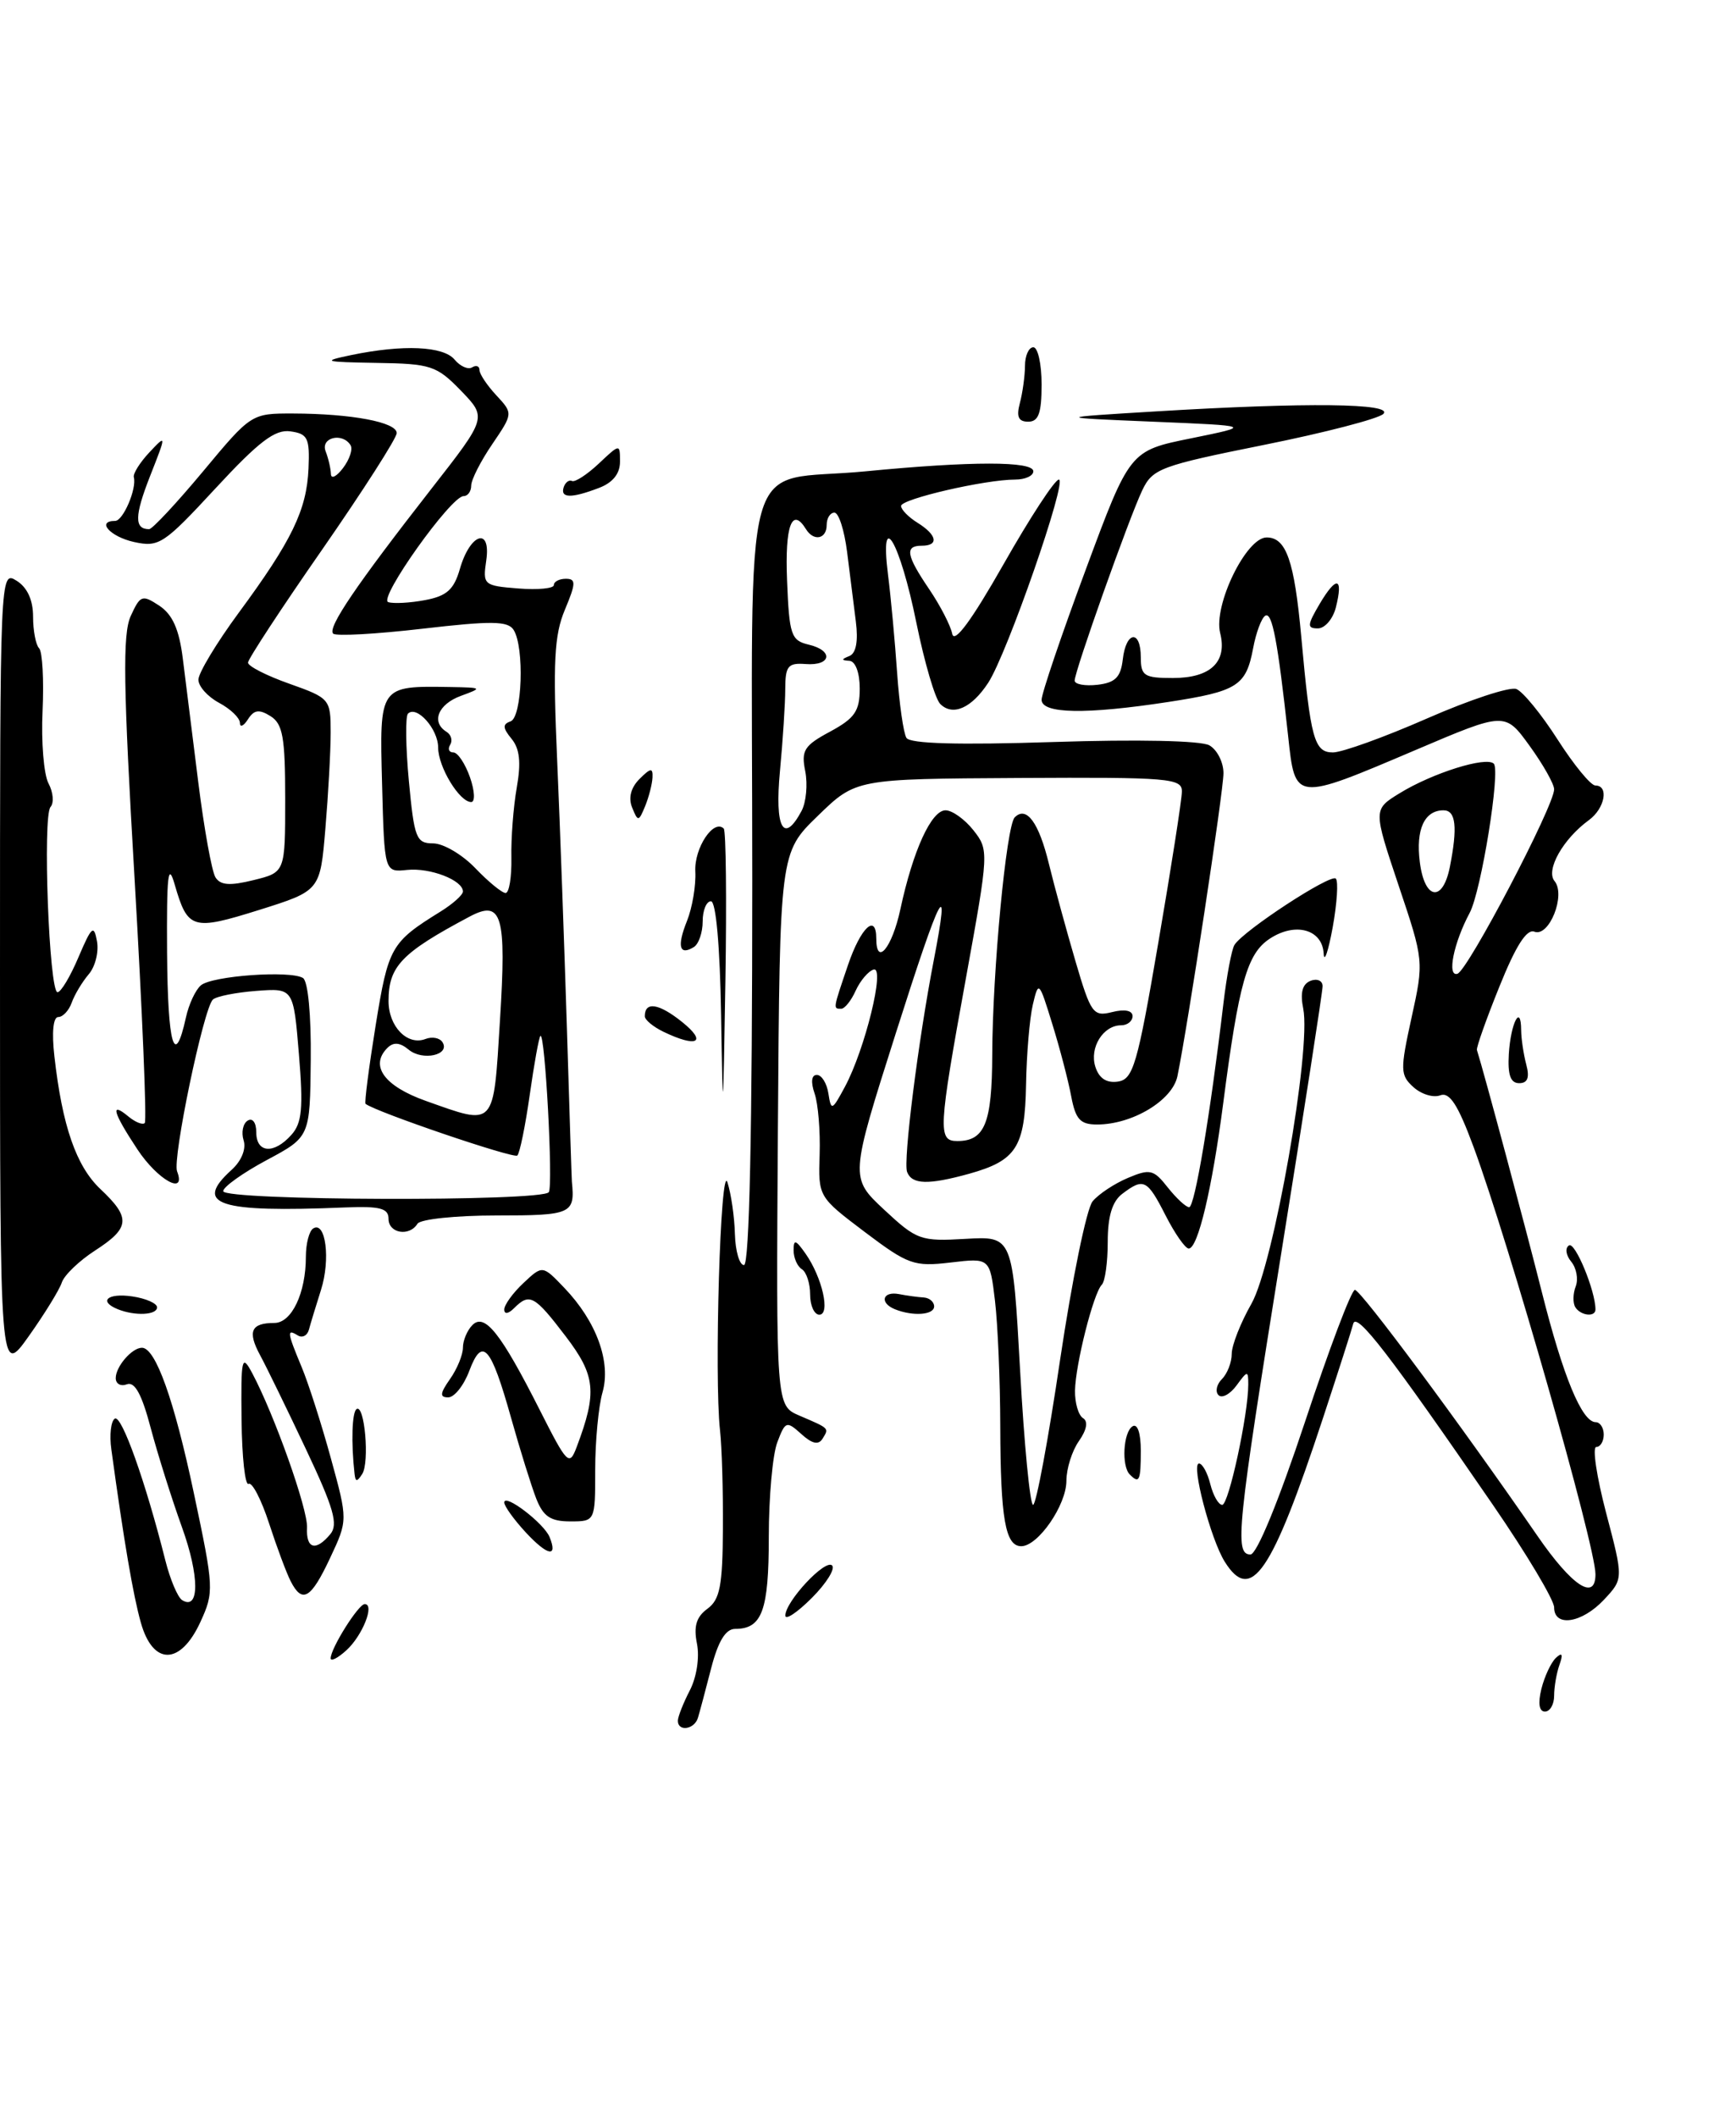 <?xml version="1.0" encoding="UTF-8" standalone="no"?>
<!DOCTYPE svg PUBLIC "-//W3C//DTD SVG 1.1//EN" "http://www.w3.org/Graphics/SVG/1.1/DTD/svg11.dtd" >
<svg xmlns="http://www.w3.org/2000/svg" xmlns:xlink="http://www.w3.org/1999/xlink" version="1.1" viewBox="0 0 210 256">
 <g >
 <path fill="currentColor"
d=" M 82.00 208.11 C 82.00 207.63 82.65 205.98 83.44 204.45 C 84.27 202.85 84.64 200.45 84.31 198.79 C 83.89 196.69 84.23 195.55 85.57 194.57 C 87.09 193.46 87.41 191.79 87.45 184.87 C 87.48 180.26 87.32 174.93 87.10 173.00 C 86.38 166.56 87.16 140.37 88.00 143.00 C 88.44 144.38 88.85 147.19 88.90 149.25 C 88.96 151.31 89.45 153.00 90.00 153.00 C 90.65 153.00 91.00 136.85 91.00 106.54 C 91.00 52.52 89.34 58.50 104.73 57.00 C 117.51 55.76 125.00 55.76 125.00 57.00 C 125.00 57.55 124.01 58.00 122.81 58.00 C 119.15 58.00 109.00 60.35 109.00 61.19 C 109.00 61.63 109.90 62.55 111.00 63.23 C 113.37 64.71 113.60 66.00 111.50 66.00 C 109.42 66.00 109.62 67.16 112.41 71.27 C 113.73 73.22 114.99 75.65 115.19 76.66 C 115.44 77.88 117.53 75.04 121.39 68.25 C 124.59 62.61 127.60 58.00 128.09 58.00 C 129.16 58.00 121.83 79.08 119.54 82.58 C 117.53 85.65 115.25 86.65 113.74 85.14 C 113.12 84.52 111.83 80.12 110.86 75.36 C 108.86 65.47 106.39 61.27 107.42 69.50 C 107.77 72.25 108.26 77.58 108.52 81.34 C 108.78 85.10 109.29 88.66 109.65 89.24 C 110.09 89.95 115.92 90.11 127.44 89.74 C 137.61 89.41 145.27 89.57 146.29 90.14 C 147.23 90.67 148.00 92.18 148.00 93.51 C 148.00 95.71 143.71 123.92 142.43 130.16 C 141.82 133.09 136.98 136.00 132.71 136.00 C 130.67 136.00 130.11 135.38 129.58 132.58 C 129.23 130.70 128.20 126.76 127.29 123.83 C 125.69 118.64 125.63 118.58 124.94 121.50 C 124.55 123.15 124.18 127.51 124.12 131.18 C 123.98 138.75 122.95 140.36 117.22 141.96 C 112.29 143.32 110.32 143.27 109.73 141.74 C 109.23 140.45 111.08 125.82 112.96 116.11 C 115.02 105.48 113.82 107.78 108.36 124.97 C 102.81 142.43 102.81 142.43 106.95 146.30 C 110.90 149.98 111.37 150.15 116.80 149.83 C 122.50 149.50 122.50 149.50 123.40 165.75 C 123.89 174.69 124.60 182.00 124.97 182.00 C 125.34 182.00 126.81 174.10 128.24 164.44 C 129.68 154.79 131.44 146.17 132.17 145.29 C 132.90 144.41 134.82 143.14 136.44 142.46 C 139.11 141.33 139.56 141.44 141.26 143.61 C 142.30 144.92 143.46 146.00 143.85 146.00 C 144.52 146.00 146.39 134.89 147.99 121.39 C 148.39 118.02 148.99 114.82 149.33 114.28 C 150.39 112.56 160.97 105.64 161.59 106.26 C 161.91 106.58 161.74 109.24 161.21 112.17 C 160.67 115.10 160.18 116.52 160.12 115.32 C 159.96 112.40 156.70 111.49 153.61 113.52 C 150.86 115.32 149.86 118.85 147.96 133.50 C 146.62 143.79 144.91 151.00 143.80 151.00 C 143.38 151.00 142.12 149.20 141.00 147.00 C 138.77 142.63 138.35 142.42 135.75 144.39 C 134.54 145.31 134.00 147.11 134.00 150.19 C 134.00 152.65 133.68 154.99 133.28 155.38 C 132.27 156.40 130.10 164.99 130.04 168.19 C 130.02 169.67 130.45 171.16 131.01 171.51 C 131.65 171.90 131.47 172.92 130.51 174.29 C 129.68 175.47 129.00 177.63 129.00 179.09 C 129.00 182.03 125.57 187.00 123.54 187.00 C 121.61 187.00 121.03 183.66 121.00 172.50 C 120.99 167.00 120.70 160.17 120.36 157.31 C 119.74 152.13 119.74 152.13 114.99 152.69 C 110.57 153.21 109.86 152.96 104.61 149.00 C 98.99 144.75 98.98 144.74 99.15 139.62 C 99.24 136.81 98.97 133.49 98.54 132.25 C 98.06 130.86 98.16 130.00 98.81 130.00 C 99.39 130.00 100.02 131.01 100.21 132.25 C 100.54 134.37 100.65 134.33 102.19 131.47 C 104.64 126.93 107.12 116.80 105.67 117.26 C 105.03 117.46 104.06 118.61 103.51 119.81 C 102.97 121.02 102.18 122.00 101.76 122.00 C 100.76 122.00 100.75 122.09 102.59 116.68 C 104.13 112.16 106.00 110.42 106.00 113.50 C 106.00 116.94 107.91 114.63 108.91 109.99 C 110.44 102.86 112.66 98.00 114.38 98.00 C 115.19 98.00 116.71 99.09 117.76 100.42 C 119.63 102.80 119.62 103.03 116.87 118.17 C 113.50 136.68 113.43 138.00 115.80 138.00 C 119.13 138.00 120.00 135.85 120.03 127.55 C 120.06 117.48 121.73 99.87 122.75 98.85 C 124.17 97.43 125.67 99.47 126.89 104.50 C 127.56 107.25 129.01 112.54 130.10 116.26 C 131.96 122.59 132.24 122.98 134.54 122.40 C 136.05 122.02 137.00 122.21 137.00 122.89 C 137.00 123.50 136.38 124.00 135.62 124.00 C 133.45 124.00 131.77 126.70 132.50 129.01 C 132.95 130.42 133.85 131.01 135.23 130.81 C 137.08 130.53 137.59 128.80 140.12 114.00 C 141.68 104.92 142.96 96.71 142.97 95.74 C 143.00 94.12 141.48 93.99 123.26 94.09 C 103.53 94.20 103.53 94.20 98.93 98.67 C 94.33 103.13 94.33 103.13 94.10 136.56 C 93.88 169.99 93.88 169.99 96.69 171.20 C 100.39 172.79 100.30 172.70 99.50 174.00 C 99.01 174.79 98.24 174.62 96.93 173.43 C 95.14 171.82 95.00 171.87 94.03 174.43 C 93.46 175.92 93.00 181.06 93.00 185.87 C 93.00 194.79 92.19 197.00 88.93 197.00 C 87.78 197.00 86.88 198.47 86.03 201.75 C 85.36 204.36 84.64 207.06 84.43 207.75 C 84.01 209.17 82.00 209.47 82.00 208.11 Z  M 96.96 98.08 C 97.52 97.03 97.72 94.87 97.41 93.28 C 96.90 90.76 97.27 90.17 100.42 88.48 C 103.40 86.87 104.00 86.00 104.00 83.27 C 104.00 81.36 103.48 79.97 102.75 79.92 C 101.75 79.86 101.75 79.74 102.75 79.34 C 103.56 79.01 103.83 77.54 103.53 75.17 C 103.27 73.15 102.80 69.36 102.47 66.75 C 102.14 64.14 101.46 62.00 100.94 62.00 C 100.42 62.00 100.00 62.67 100.00 63.50 C 100.00 65.20 98.43 65.51 97.50 64.00 C 95.80 61.25 94.94 63.58 95.21 70.21 C 95.47 76.80 95.70 77.46 97.81 77.96 C 100.86 78.67 100.57 80.55 97.45 80.31 C 95.32 80.15 95.00 80.55 94.99 83.31 C 94.99 85.07 94.70 89.54 94.35 93.25 C 93.70 100.15 94.78 102.15 96.96 98.08 Z  M 186.46 204.25 C 186.84 202.74 187.63 201.05 188.22 200.50 C 188.97 199.80 189.10 200.05 188.65 201.33 C 188.29 202.34 188.00 204.03 188.00 205.08 C 188.00 206.14 187.50 207.00 186.89 207.00 C 186.18 207.00 186.03 206.00 186.46 204.25 Z  M 40.00 200.56 C 40.00 199.35 43.36 194.00 44.12 194.00 C 45.37 194.00 43.84 197.83 41.90 199.59 C 40.86 200.54 40.00 200.97 40.00 200.56 Z  M 17.04 196.25 C 16.11 192.97 14.98 186.35 13.47 175.30 C 13.22 173.54 13.42 171.86 13.89 171.57 C 14.71 171.06 17.61 179.21 20.00 188.71 C 20.58 191.02 21.50 193.19 22.03 193.52 C 24.15 194.83 24.14 190.60 22.01 184.70 C 20.78 181.29 19.08 175.89 18.23 172.70 C 17.16 168.63 16.30 167.06 15.35 167.42 C 14.61 167.70 14.00 167.37 14.00 166.67 C 14.00 165.27 15.96 163.00 17.17 163.00 C 18.82 163.00 21.07 169.30 23.46 180.63 C 25.88 192.05 25.91 192.54 24.23 196.19 C 21.82 201.42 18.50 201.45 17.04 196.25 Z  M 95.00 195.39 C 95.00 193.69 99.84 188.50 100.66 189.33 C 101.06 189.73 99.96 191.50 98.20 193.26 C 96.44 195.02 95.00 195.98 95.00 195.39 Z  M 188.00 194.40 C 188.00 193.51 184.68 187.95 180.62 182.04 C 168.13 163.86 164.08 158.60 163.70 160.09 C 163.50 160.87 161.85 166.00 160.04 171.50 C 153.83 190.33 151.34 193.97 148.15 188.87 C 146.45 186.15 144.05 177.00 145.04 177.00 C 145.45 177.00 146.07 178.12 146.41 179.50 C 146.76 180.88 147.40 182.00 147.85 182.00 C 148.63 182.00 151.00 171.08 151.00 167.44 C 151.00 165.73 150.91 165.74 149.58 167.56 C 148.80 168.62 147.82 169.15 147.40 168.73 C 146.98 168.31 147.17 167.43 147.82 166.78 C 148.47 166.13 149.00 164.76 149.00 163.73 C 149.00 162.70 150.07 159.98 151.38 157.68 C 154.06 152.99 158.64 126.93 157.65 121.99 C 157.26 120.06 157.54 119.01 158.54 118.62 C 159.34 118.31 160.00 118.61 159.99 119.28 C 159.99 119.95 157.74 134.45 155.00 151.50 C 149.64 184.85 149.31 188.00 151.27 188.00 C 152.03 188.00 154.69 181.52 157.85 172.00 C 160.76 163.20 163.48 156.00 163.90 156.00 C 164.61 156.00 176.65 172.22 185.98 185.75 C 190.16 191.82 193.00 193.69 193.00 190.39 C 193.00 186.95 182.52 150.25 178.25 138.70 C 176.36 133.59 175.35 132.04 174.22 132.47 C 173.39 132.79 171.93 132.34 170.98 131.48 C 169.38 130.03 169.36 129.42 170.75 123.08 C 172.25 116.26 172.25 116.20 169.18 107.07 C 166.11 97.90 166.11 97.90 169.30 95.94 C 173.28 93.49 179.78 91.45 180.70 92.36 C 181.53 93.20 179.18 107.77 177.79 110.39 C 175.84 114.04 175.01 118.16 176.30 117.77 C 177.56 117.38 188.00 97.47 188.00 95.46 C 188.00 94.82 186.66 92.45 185.03 90.20 C 182.06 86.10 182.06 86.10 171.28 90.69 C 156.54 96.96 156.68 96.97 155.82 89.00 C 154.56 77.49 153.89 73.95 153.05 74.47 C 152.60 74.75 151.94 76.51 151.59 78.39 C 150.73 82.96 149.71 83.61 141.31 84.90 C 131.34 86.43 126.00 86.33 126.00 84.63 C 126.00 83.88 128.40 76.80 131.34 68.89 C 136.67 54.51 136.67 54.51 144.09 53.01 C 151.50 51.50 151.50 51.50 139.50 51.00 C 127.50 50.50 127.50 50.50 139.91 49.75 C 158.05 48.65 168.63 48.77 167.34 50.06 C 166.76 50.64 160.26 52.33 152.89 53.81 C 140.35 56.33 139.42 56.68 138.17 59.31 C 136.56 62.70 130.00 81.16 130.00 82.31 C 130.00 82.76 131.24 82.99 132.75 82.82 C 134.91 82.57 135.57 81.91 135.82 79.75 C 136.21 76.31 138.00 76.11 138.00 79.50 C 138.00 81.74 138.41 82.00 141.88 82.00 C 146.44 82.00 148.48 80.06 147.60 76.56 C 146.76 73.21 150.75 65.00 153.22 65.00 C 155.59 65.00 156.57 67.80 157.41 77.00 C 158.53 89.38 158.98 91.00 161.24 91.00 C 162.35 91.00 167.48 89.15 172.63 86.89 C 177.78 84.63 182.64 83.03 183.43 83.33 C 184.22 83.64 186.47 86.39 188.42 89.44 C 190.38 92.50 192.43 95.00 192.99 95.00 C 194.66 95.00 194.13 97.79 192.20 99.19 C 189.08 101.46 186.95 105.24 188.05 106.56 C 189.44 108.24 187.40 113.37 185.61 112.68 C 184.68 112.32 183.36 114.39 181.38 119.32 C 179.79 123.25 178.57 126.70 178.66 126.99 C 179.53 129.75 184.58 148.57 186.52 156.29 C 189.09 166.50 191.37 172.00 193.03 172.00 C 193.56 172.00 194.00 172.68 194.00 173.50 C 194.00 174.32 193.59 175.00 193.10 175.00 C 192.60 175.00 193.14 178.59 194.29 182.98 C 196.39 190.95 196.39 190.95 194.02 193.48 C 191.35 196.32 188.00 196.83 188.00 194.40 Z  M 175.38 104.88 C 176.34 100.03 176.12 98.00 174.62 98.00 C 172.31 98.00 171.25 100.31 171.75 104.25 C 172.32 108.82 174.51 109.19 175.38 104.88 Z  M 35.17 191.25 C 34.67 190.29 33.49 187.13 32.55 184.24 C 31.61 181.35 30.49 179.20 30.07 179.46 C 29.65 179.71 29.27 176.23 29.22 171.71 C 29.14 164.17 29.25 163.71 30.52 166.09 C 33.21 171.15 37.25 182.53 37.14 184.75 C 37.01 187.33 38.20 187.66 39.96 185.54 C 40.94 184.37 40.37 182.38 37.02 175.29 C 34.74 170.46 32.24 165.33 31.46 163.89 C 29.91 161.02 30.37 160.00 33.19 160.00 C 35.28 160.00 37.00 156.39 37.00 151.99 C 37.00 150.41 37.40 148.87 37.89 148.57 C 39.40 147.63 40.00 152.33 38.83 156.00 C 38.22 157.93 37.56 160.09 37.37 160.81 C 37.17 161.54 36.56 161.85 36.01 161.50 C 34.68 160.68 34.73 161.11 36.48 165.31 C 37.30 167.26 38.89 172.23 40.02 176.35 C 42.08 183.85 42.08 183.85 39.93 188.43 C 37.61 193.37 36.57 193.98 35.17 191.25 Z  M 63.60 185.33 C 62.17 183.78 61.00 182.16 61.00 181.71 C 61.00 180.56 65.80 184.22 66.48 185.89 C 67.51 188.42 66.24 188.17 63.60 185.33 Z  M 64.87 181.25 C 64.28 179.74 62.91 175.35 61.83 171.50 C 59.38 162.77 58.35 161.60 56.77 165.79 C 56.11 167.56 54.96 169.00 54.22 169.00 C 53.17 169.00 53.22 168.52 54.44 166.78 C 55.30 165.56 56.00 163.85 56.00 162.98 C 56.00 162.11 56.52 160.88 57.15 160.25 C 58.63 158.77 60.58 161.21 65.28 170.50 C 68.63 177.12 68.87 177.36 69.76 175.00 C 72.26 168.37 72.05 166.36 68.41 161.59 C 64.66 156.67 64.06 156.34 62.20 158.20 C 61.49 158.91 61.00 158.98 61.00 158.37 C 61.00 157.81 62.04 156.37 63.31 155.18 C 65.63 153.00 65.63 153.00 68.26 155.75 C 72.16 159.82 73.94 164.72 72.88 168.41 C 72.40 170.10 72.00 174.30 72.00 177.74 C 72.00 184.00 72.00 184.00 68.98 184.00 C 66.60 184.00 65.72 183.41 64.87 181.25 Z  M 42.89 178.25 C 42.46 174.44 42.58 170.76 43.14 170.41 C 44.11 169.81 44.72 176.85 43.82 178.26 C 43.19 179.24 43.00 179.24 42.89 178.25 Z  M 136.67 178.33 C 135.64 177.31 135.88 173.19 137.00 172.50 C 137.60 172.13 138.00 173.32 138.00 175.44 C 138.00 179.10 137.82 179.49 136.67 178.33 Z  M -0.00 117.74 C -0.00 69.23 0.01 68.99 2.00 70.23 C 3.30 71.04 4.00 72.56 4.00 74.57 C 4.00 76.27 4.33 78.00 4.73 78.40 C 5.13 78.80 5.32 82.21 5.15 85.97 C 4.97 89.73 5.30 93.69 5.87 94.75 C 6.44 95.82 6.55 97.10 6.11 97.60 C 5.14 98.71 5.94 120.00 6.96 120.00 C 7.37 120.00 8.51 118.09 9.50 115.75 C 11.08 112.04 11.36 111.79 11.73 113.83 C 11.97 115.12 11.52 116.92 10.73 117.83 C 9.95 118.75 9.02 120.29 8.68 121.25 C 8.34 122.21 7.61 123.00 7.05 123.00 C 6.43 123.00 6.25 124.86 6.58 127.75 C 7.53 136.18 9.22 141.04 12.14 143.80 C 15.85 147.29 15.74 148.50 11.50 151.24 C 9.58 152.48 7.77 154.22 7.48 155.10 C 7.19 155.99 5.39 158.91 3.48 161.60 C 0.00 166.49 0.00 166.49 -0.00 117.74 Z  M 14.25 158.34 C 11.86 157.37 13.02 156.35 16.00 156.79 C 17.65 157.03 19.00 157.63 19.00 158.11 C 19.00 159.05 16.34 159.18 14.25 158.34 Z  M 98.00 156.56 C 98.00 155.22 97.55 153.84 97.00 153.50 C 96.45 153.16 96.00 152.13 96.00 151.22 C 96.00 149.85 96.25 149.92 97.44 151.61 C 99.47 154.50 100.48 159.00 99.11 159.00 C 98.50 159.00 98.00 157.90 98.00 156.56 Z  M 108.25 158.34 C 106.36 157.57 106.75 156.13 108.75 156.51 C 109.71 156.70 111.06 156.88 111.75 156.92 C 112.44 156.97 113.00 157.45 113.00 158.00 C 113.00 159.04 110.43 159.22 108.25 158.34 Z  M 190.56 158.09 C 190.25 157.59 190.27 156.46 190.61 155.58 C 190.95 154.70 190.70 153.35 190.06 152.58 C 189.42 151.80 189.30 150.93 189.80 150.62 C 190.54 150.16 193.00 156.12 193.00 158.37 C 193.00 159.33 191.19 159.12 190.56 158.09 Z  M 47.00 147.41 C 47.00 146.13 45.98 145.86 41.75 146.03 C 26.33 146.67 23.37 145.69 28.01 141.49 C 29.21 140.41 29.80 138.95 29.47 137.92 C 29.17 136.95 29.39 135.88 29.96 135.53 C 30.55 135.16 31.00 135.77 31.00 136.94 C 31.00 139.46 33.14 139.62 35.25 137.25 C 36.53 135.83 36.70 134.01 36.16 127.50 C 35.50 119.50 35.50 119.50 31.00 119.84 C 28.52 120.03 26.16 120.50 25.75 120.89 C 24.62 121.96 20.84 140.13 21.42 141.66 C 22.57 144.65 19.09 142.73 16.63 139.02 C 13.66 134.53 13.28 133.16 15.52 135.02 C 16.36 135.72 17.26 136.08 17.51 135.82 C 17.77 135.56 17.21 122.28 16.28 106.29 C 14.91 82.93 14.82 76.69 15.81 74.51 C 16.97 71.97 17.20 71.89 19.28 73.26 C 20.87 74.32 21.67 76.11 22.11 79.62 C 22.45 82.30 23.30 89.07 23.99 94.65 C 24.69 100.23 25.62 105.38 26.06 106.10 C 26.66 107.07 27.81 107.15 30.68 106.44 C 34.50 105.50 34.50 105.50 34.50 96.61 C 34.50 89.17 34.21 87.54 32.72 86.61 C 31.34 85.75 30.73 85.84 29.99 87.00 C 29.46 87.83 29.02 88.01 29.02 87.42 C 29.01 86.82 27.88 85.74 26.50 85.00 C 25.12 84.26 24.00 83.01 24.00 82.20 C 24.00 81.40 26.19 77.76 28.87 74.12 C 35.32 65.37 37.10 61.68 37.32 56.67 C 37.48 52.98 37.23 52.46 35.13 52.17 C 33.28 51.90 31.32 53.39 26.09 59.04 C 19.81 65.83 19.23 66.21 16.21 65.55 C 13.33 64.91 11.61 63.00 13.93 63.00 C 14.89 63.00 16.56 59.11 16.19 57.72 C 16.07 57.29 16.92 55.94 18.06 54.72 C 20.15 52.50 20.15 52.50 18.13 57.64 C 16.27 62.39 16.24 64.00 18.04 64.00 C 18.42 64.00 21.36 60.85 24.57 57.00 C 30.38 50.02 30.42 50.00 35.45 50.01 C 42.53 50.03 48.00 51.06 47.99 52.38 C 47.98 53.00 43.93 59.32 38.99 66.44 C 34.04 73.55 30.00 79.72 30.00 80.14 C 30.00 80.57 32.25 81.72 35.00 82.69 C 39.90 84.43 40.00 84.55 40.00 88.58 C 40.00 90.85 39.71 96.08 39.36 100.22 C 38.73 107.73 38.73 107.73 31.35 110.05 C 23.27 112.58 22.71 112.41 21.14 107.00 C 20.33 104.18 20.15 105.77 20.21 115.22 C 20.29 126.45 21.12 129.29 22.49 123.06 C 22.84 121.45 23.66 119.70 24.31 119.16 C 25.70 118.01 35.12 117.34 36.65 118.28 C 37.26 118.66 37.65 122.76 37.59 128.21 C 37.50 137.50 37.50 137.50 32.25 140.31 C 29.36 141.86 27.00 143.55 27.00 144.06 C 27.00 145.22 65.67 145.34 66.39 144.18 C 66.93 143.31 65.93 124.74 65.37 125.29 C 65.19 125.47 64.61 128.68 64.08 132.42 C 63.55 136.15 62.88 139.45 62.58 139.75 C 62.17 140.17 45.43 134.47 44.22 133.50 C 44.07 133.38 44.62 129.11 45.44 124.02 C 46.98 114.52 47.30 113.96 53.25 110.27 C 54.76 109.34 56.00 108.23 56.00 107.82 C 56.00 106.45 52.03 104.92 49.25 105.21 C 46.50 105.50 46.50 105.50 46.22 94.88 C 45.90 82.89 45.86 82.95 54.50 83.09 C 58.36 83.16 58.40 83.19 55.75 84.16 C 52.99 85.17 52.12 87.34 54.02 88.51 C 54.58 88.86 54.77 89.56 54.46 90.07 C 54.14 90.58 54.31 91.00 54.84 91.00 C 55.37 91.00 56.27 92.35 56.85 94.00 C 57.43 95.65 57.49 97.00 57.00 97.00 C 55.58 97.00 53.00 92.75 53.00 90.40 C 53.00 88.17 50.41 85.26 49.35 86.31 C 49.03 86.64 49.07 90.31 49.46 94.46 C 50.11 101.38 50.35 102.00 52.40 102.00 C 53.62 102.00 55.92 103.35 57.50 105.00 C 59.08 106.65 60.73 108.00 61.16 108.00 C 61.59 108.00 61.90 106.09 61.86 103.75 C 61.81 101.41 62.10 97.59 62.51 95.26 C 63.05 92.21 62.87 90.55 61.88 89.35 C 60.81 88.05 60.78 87.58 61.75 87.25 C 63.17 86.78 63.46 78.28 62.13 76.18 C 61.44 75.09 59.45 75.07 51.09 76.04 C 45.48 76.69 40.62 76.96 40.30 76.63 C 39.59 75.92 43.08 70.78 52.18 59.12 C 58.91 50.51 58.91 50.51 55.76 47.25 C 52.82 44.22 52.13 43.99 45.55 43.89 C 39.13 43.78 38.86 43.70 42.50 42.94 C 48.78 41.64 53.63 41.86 54.99 43.49 C 55.67 44.31 56.63 44.73 57.11 44.43 C 57.60 44.13 58.00 44.27 58.00 44.75 C 58.00 45.23 58.92 46.61 60.04 47.81 C 62.07 50.00 62.07 50.00 59.54 53.73 C 58.14 55.78 57.00 58.03 57.00 58.73 C 57.00 59.43 56.59 60.00 56.08 60.00 C 54.55 60.00 45.72 72.41 46.96 72.82 C 47.59 73.03 49.60 72.92 51.41 72.58 C 54.04 72.09 54.91 71.31 55.63 68.81 C 56.87 64.49 59.42 63.67 58.82 67.79 C 58.39 70.73 58.50 70.84 62.69 71.17 C 65.06 71.36 67.00 71.17 67.00 70.76 C 67.00 70.34 67.65 70.00 68.45 70.00 C 69.69 70.00 69.68 70.53 68.33 73.75 C 67.04 76.83 66.88 80.06 67.40 92.00 C 67.75 99.97 68.27 114.57 68.58 124.43 C 68.88 134.30 69.15 142.62 69.18 142.93 C 69.57 146.81 69.15 147.00 60.06 147.00 C 55.14 147.00 50.84 147.45 50.50 148.00 C 49.52 149.59 47.00 149.16 47.00 147.41 Z  M 60.48 123.40 C 61.28 110.63 60.73 108.76 56.78 110.87 C 48.56 115.24 47.00 116.87 47.00 121.07 C 47.00 124.15 49.28 126.49 51.46 125.66 C 52.27 125.34 53.20 125.52 53.53 126.05 C 54.49 127.60 51.12 128.34 49.44 126.95 C 48.38 126.07 47.60 126.00 46.86 126.74 C 44.70 128.90 46.49 131.36 51.50 133.14 C 59.98 136.15 59.67 136.50 60.48 123.40 Z  M 42.41 53.85 C 41.43 52.26 38.75 52.91 39.39 54.58 C 39.73 55.45 40.01 56.69 40.03 57.33 C 40.05 57.97 40.71 57.65 41.50 56.60 C 42.29 55.56 42.70 54.32 42.41 53.85 Z  M 87.23 122.75 C 87.09 114.40 86.61 109.00 86.00 109.00 C 85.45 109.00 85.00 110.10 85.00 111.44 C 85.00 112.78 84.52 114.18 83.93 114.54 C 82.18 115.62 81.87 114.45 83.10 111.39 C 83.74 109.80 84.20 107.10 84.11 105.39 C 83.97 102.55 86.33 99.00 87.55 100.21 C 87.82 100.49 87.91 108.77 87.75 118.61 C 87.47 135.62 87.44 135.82 87.23 122.75 Z  M 182.52 127.46 C 182.75 123.72 183.99 121.32 184.01 124.58 C 184.02 125.64 184.30 127.51 184.63 128.75 C 185.05 130.33 184.80 131.00 183.77 131.00 C 182.72 131.00 182.37 130.00 182.52 127.46 Z  M 80.25 124.78 C 79.01 124.18 78.00 123.34 78.00 122.91 C 78.00 121.08 79.69 121.34 82.50 123.59 C 85.60 126.07 84.33 126.75 80.25 124.78 Z  M 76.47 97.67 C 75.99 96.50 76.31 95.26 77.36 94.21 C 78.71 92.86 78.99 92.83 78.93 94.04 C 78.89 94.84 78.49 96.40 78.04 97.50 C 77.26 99.39 77.17 99.40 76.47 97.67 Z  M 159.64 73.03 C 161.67 69.60 162.52 69.78 161.60 73.45 C 161.25 74.85 160.27 76.00 159.42 76.00 C 158.09 76.00 158.12 75.61 159.64 73.03 Z  M 68.19 58.92 C 68.39 58.33 68.84 58.00 69.19 58.17 C 69.55 58.35 71.00 57.41 72.42 56.08 C 75.00 53.65 75.00 53.65 75.00 55.85 C 75.00 57.29 74.12 58.39 72.43 59.02 C 69.10 60.29 67.75 60.26 68.19 58.92 Z  M 123.37 48.75 C 123.70 47.51 123.98 45.49 123.99 44.25 C 123.99 43.01 124.45 42.00 125.00 42.00 C 125.55 42.00 126.00 44.02 126.00 46.50 C 126.00 49.98 125.63 51.00 124.38 51.00 C 123.19 51.00 122.93 50.40 123.37 48.75 Z "/>
</g>
</svg>